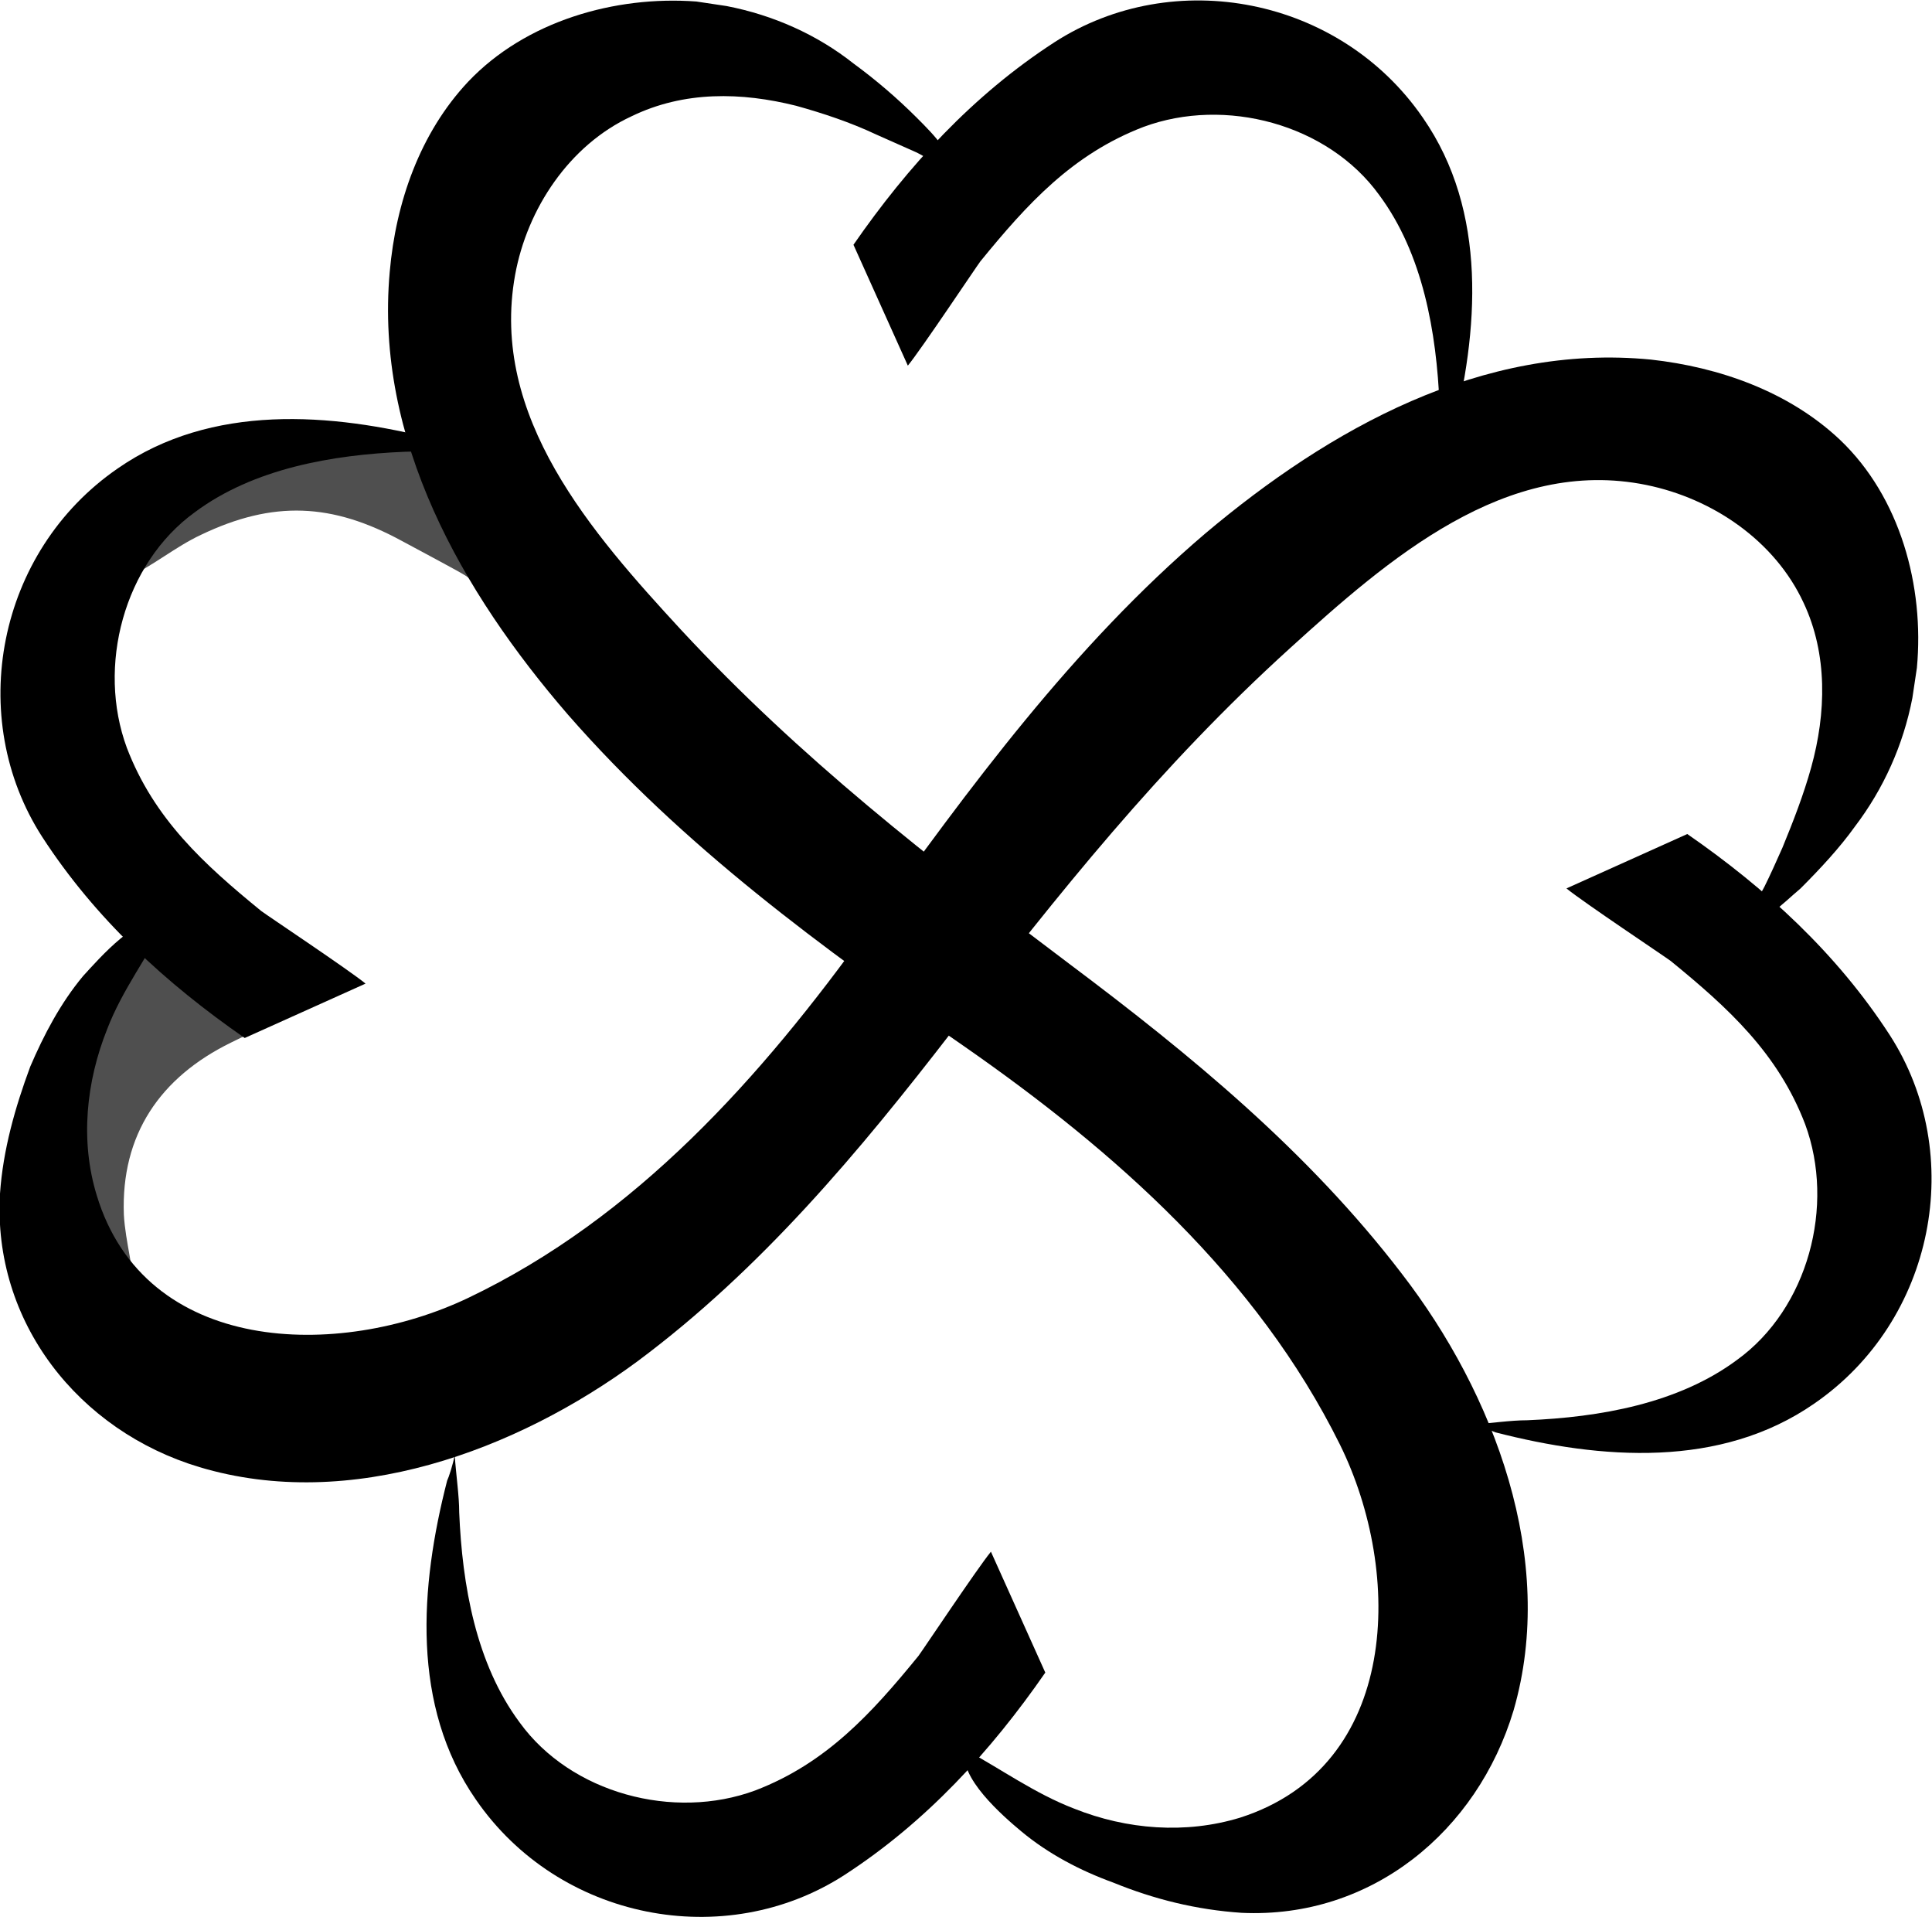 <?xml version="1.0" encoding="utf-8"?>
<!-- Generator: Adobe Illustrator 18.1.1, SVG Export Plug-In . SVG Version: 6.00 Build 0)  -->
<svg version="1.1" xmlns="http://www.w3.org/2000/svg" xmlns:xlink="http://www.w3.org/1999/xlink" x="0px" y="0px"
	 viewBox="0 0 127.9 126.9" enable-background="new 0 0 127.9 126.9" xml:space="preserve">
<path fill="#4F4F4F" d="M8.5,38.2c1.7-0.8,3.1-2,4.8-2.8c4.8-2.3,8.7-2.1,13.3,0.4c4.1,2.2,4.1,2.2,4.5,2.5c-0.1-0.1-0.1-3.9,0-4.3
	c0.4-1.6-1.5-2.9-1.2-4.5c-1.9-0.7-4-0.7-6.1-0.6c-2.5,0.1-5,0.6-7.3,1.4c-1.2,0.4-2.1,1.2-3,2.1c-0.7,0.6-1.5,1.2-2,1.9
	C10.5,35.6,9.2,36.7,8.5,38.2z"/>
<path fill="#4F4F4F" d="M8.9,85.9c0-1.8-0.6-3.7-0.7-5.5c-0.2-5.3,2.4-9.1,7.1-11.4c0.4-0.2,0.8-0.4,1.3-0.6
	c-0.2,0.1-2.9-2.5-3.3-2.7c-1.3-1-2.6-1.9-3.9-2.9c-1.4,1.5-2.3,3.4-3,5.3c-0.9,2.3-1.5,4.8-1.6,7.3c-0.1,1.2,0.3,2.5,0.7,3.6
	c0.3,0.9,0.5,1.8,1,2.6C7.4,83,7.9,84.7,8.9,85.9z"/>
<path class="face" d="M48.1,0.4c-0.7-0.1-1.3-0.2-2-0.3c-5.4-0.4-11.3,1.3-15.1,5.3c-3.2,3.4-4.8,8-5.2,12.6c-1,11.1,4.8,21.2,11.8,29.3
	c7.6,8.7,16.9,15.5,26.3,22c9.9,6.9,19.3,15.2,24.8,26.3c4.2,8.5,4,21.3-6.6,24.7c-3.6,1.1-7.5,0.8-11-0.6c-2.6-1-4.8-2.6-7.2-3.9
	c-0.5,1.8,2.5,4.4,3.7,5.4c1.8,1.5,3.9,2.6,6.1,3.4c2.7,1.1,5.5,1.8,8.5,2c8.6,0.4,15.6-5.4,18-13.4c2.9-10-1.3-21-7.4-28.9
	c-6.2-8.1-14-14.5-22-20.5c-9.3-7-17.8-13.6-25.7-22.1c-5.9-6.4-12.7-14.1-11-23.5c0.8-4.4,3.6-8.6,7.7-10.5C45.3,6,49.1,6.1,52.7,7
	c1.8,0.5,3.6,1.1,5.3,1.9c0.9,0.4,1.8,0.8,2.7,1.2c0.6,0.3,1.8,1.1,2.4,1c-0.1-0.5-0.4-1.1-0.7-1.4c-0.5-0.7-1.1-1.3-1.7-1.9
	c-1.3-1.3-2.7-2.5-4.2-3.6C54.1,2.3,51.2,1,48.1,0.4z"/>
<path class="face" d="M126.6,46.2c0.1-0.7,0.2-1.3,0.3-2c0.5-5.4-1.1-11.3-5.1-15.1c-3.4-3.2-8-4.8-12.5-5.3C98.1,22.7,88,28.4,79.8,35.3
	C71,42.8,64.2,52.1,57.5,61.4C50.4,71.3,42.1,80.6,31,85.9C22.4,90,9.6,89.7,6.4,79.1c-1.1-3.6-0.7-7.5,0.7-11
	c1-2.6,2.7-4.8,3.9-7.2c-1.8-0.5-4.4,2.5-5.5,3.7c-1.5,1.8-2.6,3.9-3.5,6C1,73.3,0.2,76.1,0,79c-0.5,8.5,5.2,15.7,13.2,18.1
	c10,3,21-1.1,29-7C50.4,84,56.9,76.2,63,68.3c7.1-9.2,13.8-17.6,22.4-25.4C91.9,37,99.7,30.2,109,32.1c4.4,0.9,8.5,3.7,10.4,7.8
	c1.6,3.4,1.5,7.3,0.5,10.9c-0.5,1.8-1.2,3.6-1.9,5.3c-0.4,0.9-0.8,1.8-1.2,2.6c-0.3,0.6-1.1,1.7-1,2.4c0.5-0.1,1.1-0.4,1.5-0.7
	c0.7-0.5,1.3-1.1,1.9-1.6c1.3-1.3,2.6-2.7,3.6-4.1C124.7,52.2,126,49.3,126.6,46.2z"/>
<path class="face" d="M60.1,24.2c0.9-1.1,4.5-6.5,4.8-6.9c3.1-3.8,6.1-7.1,10.8-8.9c5.4-2,12.2-0.2,15.6,4.5c2.9,3.9,3.8,9.1,4,13.9
	c0,1.1,0.2,2.4,0.3,3.8c0.1-0.6,0.4-1.5,0.5-1.7c1.8-7,2.4-14.9-1.9-21.1c-5.5-8-16.5-10.1-24.4-5c-5.4,3.5-9.7,8.2-13.3,13.4
	L60.1,24.2z"/>
<path class="face" d="M24.2,65.1c-1.1-0.9-6.5-4.5-6.9-4.8c-3.8-3.1-7.1-6.1-8.9-10.8c-2-5.4-0.2-12.2,4.5-15.6c3.9-2.9,9.1-3.8,13.9-4
	c1.1,0,2.4-0.2,3.8-0.3c-0.6-0.1-1.5-0.4-1.7-0.5c-7-1.8-14.9-2.4-21.1,1.9c-8,5.5-10.1,16.5-5,24.4c3.5,5.4,8.2,9.7,13.4,13.3
	L24.2,65.1z"/>
<path class="face" d="M65.6,102.7c-0.9,1.1-4.5,6.5-4.8,6.9c-3.1,3.8-6.1,7.1-10.8,8.9c-5.4,2-12.2,0.2-15.6-4.5c-2.9-3.9-3.8-9.1-4-13.9
	c0-1.1-0.2-2.4-0.3-3.8c-0.1,0.6-0.4,1.5-0.5,1.7c-1.8,7-2.4,14.9,1.9,21.1c5.5,8,16.5,10.1,24.4,5c5.4-3.5,9.7-8.2,13.3-13.4
	L65.6,102.7z"/>
<path class="face" d="M103.7,58.8c1.1,0.9,6.5,4.5,6.9,4.8c3.8,3.1,7.1,6.1,8.9,10.8c2,5.4,0.2,12.2-4.5,15.6c-3.9,2.9-9.1,3.8-13.9,4
	c-1.1,0-2.4,0.2-3.8,0.3c0.6,0.1,1.5,0.4,1.7,0.5c7,1.8,14.9,2.4,21.1-1.9c8-5.5,10.1-16.5,5-24.4c-3.5-5.4-8.2-9.7-13.4-13.3
	L103.7,58.8z"/>
</svg>
